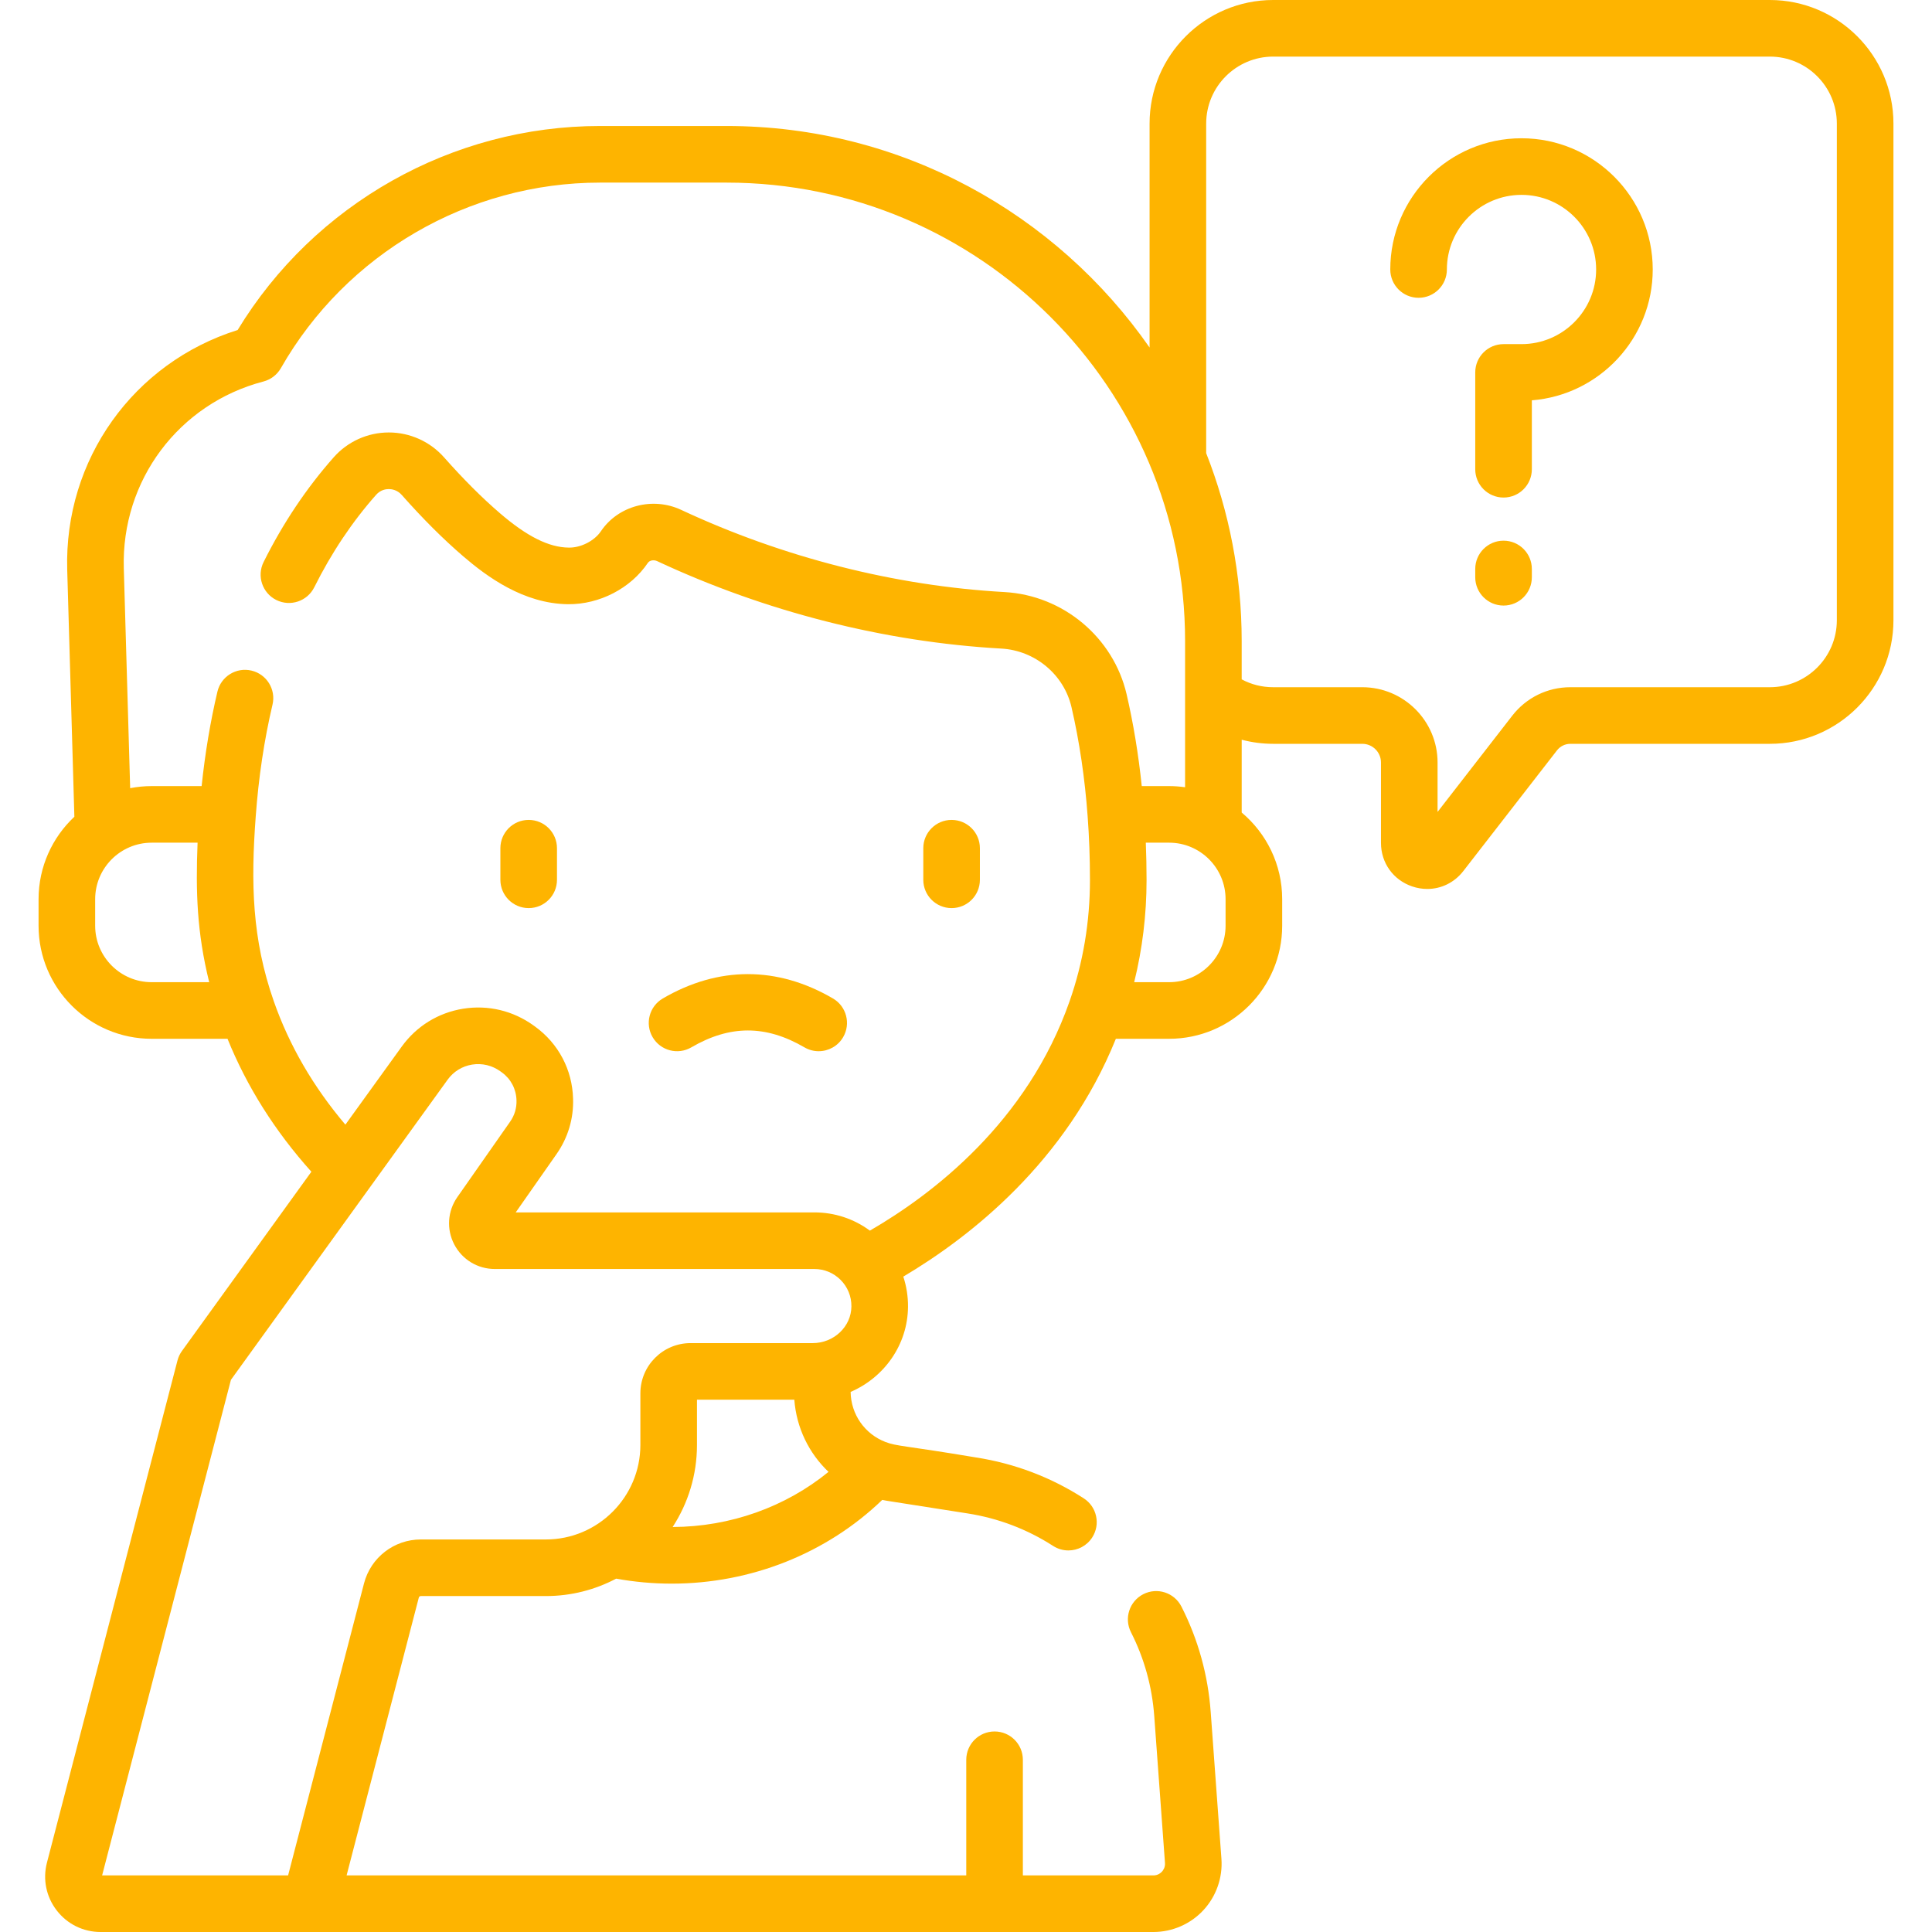 <?xml version="1.0"?>
<svg xmlns="http://www.w3.org/2000/svg" id="Capa_1" enable-background="new 0 0 512 512" height="512px" viewBox="0 0 512 512" width="512px"><g><g><path d="m403.214 36.641c-19.177 0-34.777 15.601-34.777 34.778 0 4.142 3.357 7.5 7.5 7.5s7.5-3.358 7.5-7.5c0-10.906 8.872-19.778 19.777-19.778 10.906 0 19.778 8.872 19.778 19.778s-8.872 19.778-19.778 19.778h-4.76c-4.143 0-7.5 3.358-7.5 7.5v25.659c0 4.142 3.357 7.5 7.5 7.5s7.5-3.358 7.5-7.5v-18.266c17.9-1.402 32.038-16.417 32.038-34.671 0-19.177-15.602-34.778-34.778-34.778z" data-original="#000000" class="active-path" data-old_color="#000000" fill="#FEB400"/><path d="m398.454 143.284c-4.143 0-7.5 3.358-7.5 7.5v2.197c0 4.142 3.357 7.5 7.5 7.5s7.5-3.358 7.5-7.5v-2.197c0-4.142-3.358-7.5-7.5-7.5z" data-original="#000000" class="active-path" data-old_color="#000000" fill="#FEB400"/><path d="m469.019 0h-131.619c-18.059 0-32.75 14.691-32.75 32.75v59.346c-24.681-35.453-65.723-58.706-112.1-58.706h-33.53c-39.209 0-75.726 20.641-96.045 54.07-27.575 8.646-46 34.331-45.162 63.537l1.894 65.445c-5.833 5.472-9.487 13.239-9.487 21.849v7.04c0 16.52 13.444 29.96 29.97 29.96h20.105c5.118 12.659 12.565 24.47 22.223 35.231-5.316 7.362-32.63 45.187-34.306 47.51-.543.753-.942 1.602-1.176 2.5l-34.593 133.08c-1.153 4.435-.207 9.059 2.597 12.684 2.803 3.625 7.04 5.705 11.622 5.705h278.998c5.002 0 9.824-2.1 13.231-5.761 3.408-3.662 5.158-8.625 4.799-13.625l-2.84-38.876c-.713-9.839-3.325-19.255-7.765-27.987-1.879-3.692-6.395-5.164-10.085-3.286-3.692 1.877-5.163 6.393-3.286 10.085 3.53 6.942 5.607 14.435 6.175 22.277l2.84 38.872c.084 1.166-.477 1.956-.817 2.322s-1.087.98-2.252.98h-34.593v-30.645c0-4.142-3.357-7.5-7.5-7.5s-7.5 3.358-7.5 7.5v30.643h-164.218l19.137-73.616c.063-.242.281-.411.531-.411h33.137c6.725 0 13.064-1.674 18.635-4.615 4.816.874 9.75 1.323 14.711 1.323 21.034 0 41.107-8.035 55.802-22.192l.028.005c1.464.304.354.08 22.572 3.577 8.146 1.273 15.775 4.172 22.679 8.616 1.256.809 2.662 1.195 4.053 1.195 2.465 0 4.88-1.214 6.313-3.441 2.242-3.482 1.236-8.124-2.247-10.366-8.673-5.584-18.256-9.225-28.479-10.823-19.244-3.227-21.01-2.937-24.091-4.121-5.414-2.089-9.116-7.243-9.209-13.26 8.869-3.807 15.129-12.475 15.208-22.537.025-2.768-.406-5.465-1.246-8.015 17.741-10.517 43.179-30.42 56.33-63.029h14.117c16.52 0 29.96-13.44 29.96-29.96v-7.04c0-9.208-4.177-17.457-10.73-22.959v-19.297c2.708.714 5.512 1.086 8.341 1.086h23.619c2.729 0 4.95 2.22 4.95 4.95v21.3c0 5.295 3.237 9.823 8.248 11.536 1.334.456 2.691.677 4.025.677 3.676 0 7.178-1.678 9.552-4.745l24.815-31.973c.862-1.109 2.16-1.745 3.56-1.745h52.86c18.059 0 32.75-14.691 32.75-32.75v-131.62c0-18.059-14.696-32.75-32.761-32.75zm-443.799 245.33v-7.04c0-8.254 6.715-14.97 14.97-14.97h12.17c-.516 13.041-.178 23.78 3.079 36.97h-15.249c-8.255 0-14.97-6.711-14.97-14.96zm153.038 159.344c4.072-6.269 6.448-13.736 6.448-21.752v-11.985h25.797c.569 7.492 3.899 14.225 9.065 19.12-11.403 9.313-26.017 14.558-41.31 14.617zm37.107-48.738h-32.357c-7.335 0-13.302 5.967-13.302 13.302v13.683c0 13.813-11.238 25.052-25.052 25.052h-33.137c-7.079 0-13.267 4.785-15.048 11.637l-20.119 77.39h-49.288l34.138-131.333c2.645-3.665 51.292-71.032 57.428-79.541 1.557-2.158 3.86-3.579 6.484-4 2.655-.427 5.334.218 7.529 1.811l.366.267c2.383 1.729 3.792 4.403 3.87 7.398.068 2.029-.514 3.981-1.691 5.656l-13.98 19.974c-2.605 3.71-2.924 8.514-.834 12.537 2.092 4.025 6.211 6.526 10.75 6.526h84.686c2.625 0 5.093 1.023 6.951 2.88 1.874 1.875 2.894 4.369 2.87 7.032-.042 5.365-4.647 9.729-10.264 9.729zm109.425-110.606c0 8.249-6.711 14.96-14.96 14.96h-9.259c2.167-8.776 3.278-17.837 3.278-27.06 0-3.344-.071-6.654-.199-9.91h6.18c8.249 0 14.96 6.716 14.96 14.97zm-14.96-37.01h-7.253c-.879-8.424-2.219-16.582-4.012-24.328-3.504-15.075-16.808-26.215-32.355-27.09-29.058-1.629-58.694-9.163-85.709-21.789-7.564-3.528-16.699-1.092-21.252 5.668-1.719 2.554-5.331 4.412-8.552 4.339-5.251-.061-11.025-2.946-18.167-9.077-4.816-4.142-9.669-8.991-14.83-14.819-3.711-4.201-9.05-6.613-14.648-6.618h-.019c-5.565 0-10.873 2.386-14.567 6.55-7.217 8.144-13.478 17.494-18.609 27.788-1.848 3.707-.341 8.21 3.366 10.059 3.708 1.848 8.21.341 10.059-3.366 4.545-9.118 10.066-17.372 16.409-24.529 1.158-1.305 2.589-1.501 3.343-1.501.774.012 2.234.201 3.431 1.556 5.622 6.348 10.949 11.665 16.29 16.258 6.274 5.386 15.979 12.563 27.764 12.699 8.347.085 16.622-4.202 21.172-10.96.453-.673 1.561-.876 2.464-.455 28.726 13.425 60.268 21.438 91.213 23.174 8.938.503 16.581 6.88 18.585 15.503 2.107 9.103 3.55 18.853 4.287 28.997.404 5.409.609 11.079.609 16.852 0 11.072-1.813 21.866-5.389 32.084-11.205 32.035-36.282 51.171-52.931 60.812-4.241-3.136-9.351-4.831-14.721-4.831h-79.137l10.795-15.424c3.058-4.352 4.58-9.46 4.403-14.713-.196-7.642-3.861-14.602-10.045-19.089l-.365-.266c-5.452-3.955-12.101-5.547-18.722-4.487-6.589 1.057-12.368 4.621-16.275 10.036-2.822 3.914-8.354 11.577-14.933 20.69-8.512-10.036-14.884-21.011-18.981-32.729-5.774-16.494-6.096-31.308-4.779-48.947.755-10.358 2.252-20.328 4.449-29.632.952-4.031-1.544-8.071-5.576-9.023-4.031-.952-8.071 1.544-9.023 5.576-1.881 7.966-3.278 16.365-4.186 25.034h-13.243c-1.948 0-3.85.193-5.696.55l-1.687-58.305c-.668-23.248 14.552-43.59 37.012-49.469 1.951-.511 3.615-1.786 4.615-3.538 17.306-30.33 49.718-49.17 84.586-49.17h33.53c67.001 0 121.51 54.509 121.51 121.51v38.724c-1.383-.196-2.794-.304-4.23-.304zm176.95-43.95c0 9.788-7.963 17.75-17.75 17.75h-52.86c-6.062 0-11.674 2.746-15.404 7.541l-19.796 25.507v-13.098c0-11-8.949-19.95-19.95-19.95h-23.62c-2.968 0-5.798-.719-8.341-2.084v-10.136c0-17.568-3.338-34.37-9.409-49.809v-87.341c0-9.788 7.963-17.75 17.75-17.75h131.619c9.793 0 17.761 7.962 17.761 17.75z" data-original="#000000" class="active-path" data-old_color="#000000" fill="#FEB400"/><path d="m140.106 240.658c4.142 0 7.5-3.358 7.5-7.5v-8.374c0-4.142-3.358-7.5-7.5-7.5s-7.5 3.358-7.5 7.5v8.374c0 4.142 3.358 7.5 7.5 7.5z" data-original="#000000" class="active-path" data-old_color="#000000" fill="#FEB400"/><path d="m252.183 240.658c4.143 0 7.5-3.358 7.5-7.5v-8.374c0-4.142-3.357-7.5-7.5-7.5-4.142 0-7.5 3.358-7.5 7.5v8.374c0 4.142 3.358 7.5 7.5 7.5z" data-original="#000000" class="active-path" data-old_color="#000000" fill="#FEB400"/><path d="m183.209 277.559c10.226-5.965 19.749-5.965 29.975 0 1.188.693 2.488 1.023 3.772 1.022 2.58 0 5.091-1.333 6.485-3.722 2.087-3.578.878-8.17-2.7-10.257-14.749-8.604-30.341-8.604-45.09 0-3.578 2.087-4.787 6.68-2.7 10.257 2.087 3.579 6.681 4.787 10.258 2.7z" data-original="#000000" class="active-path" data-old_color="#000000" fill="#FEB400"/></g></g> </svg>
